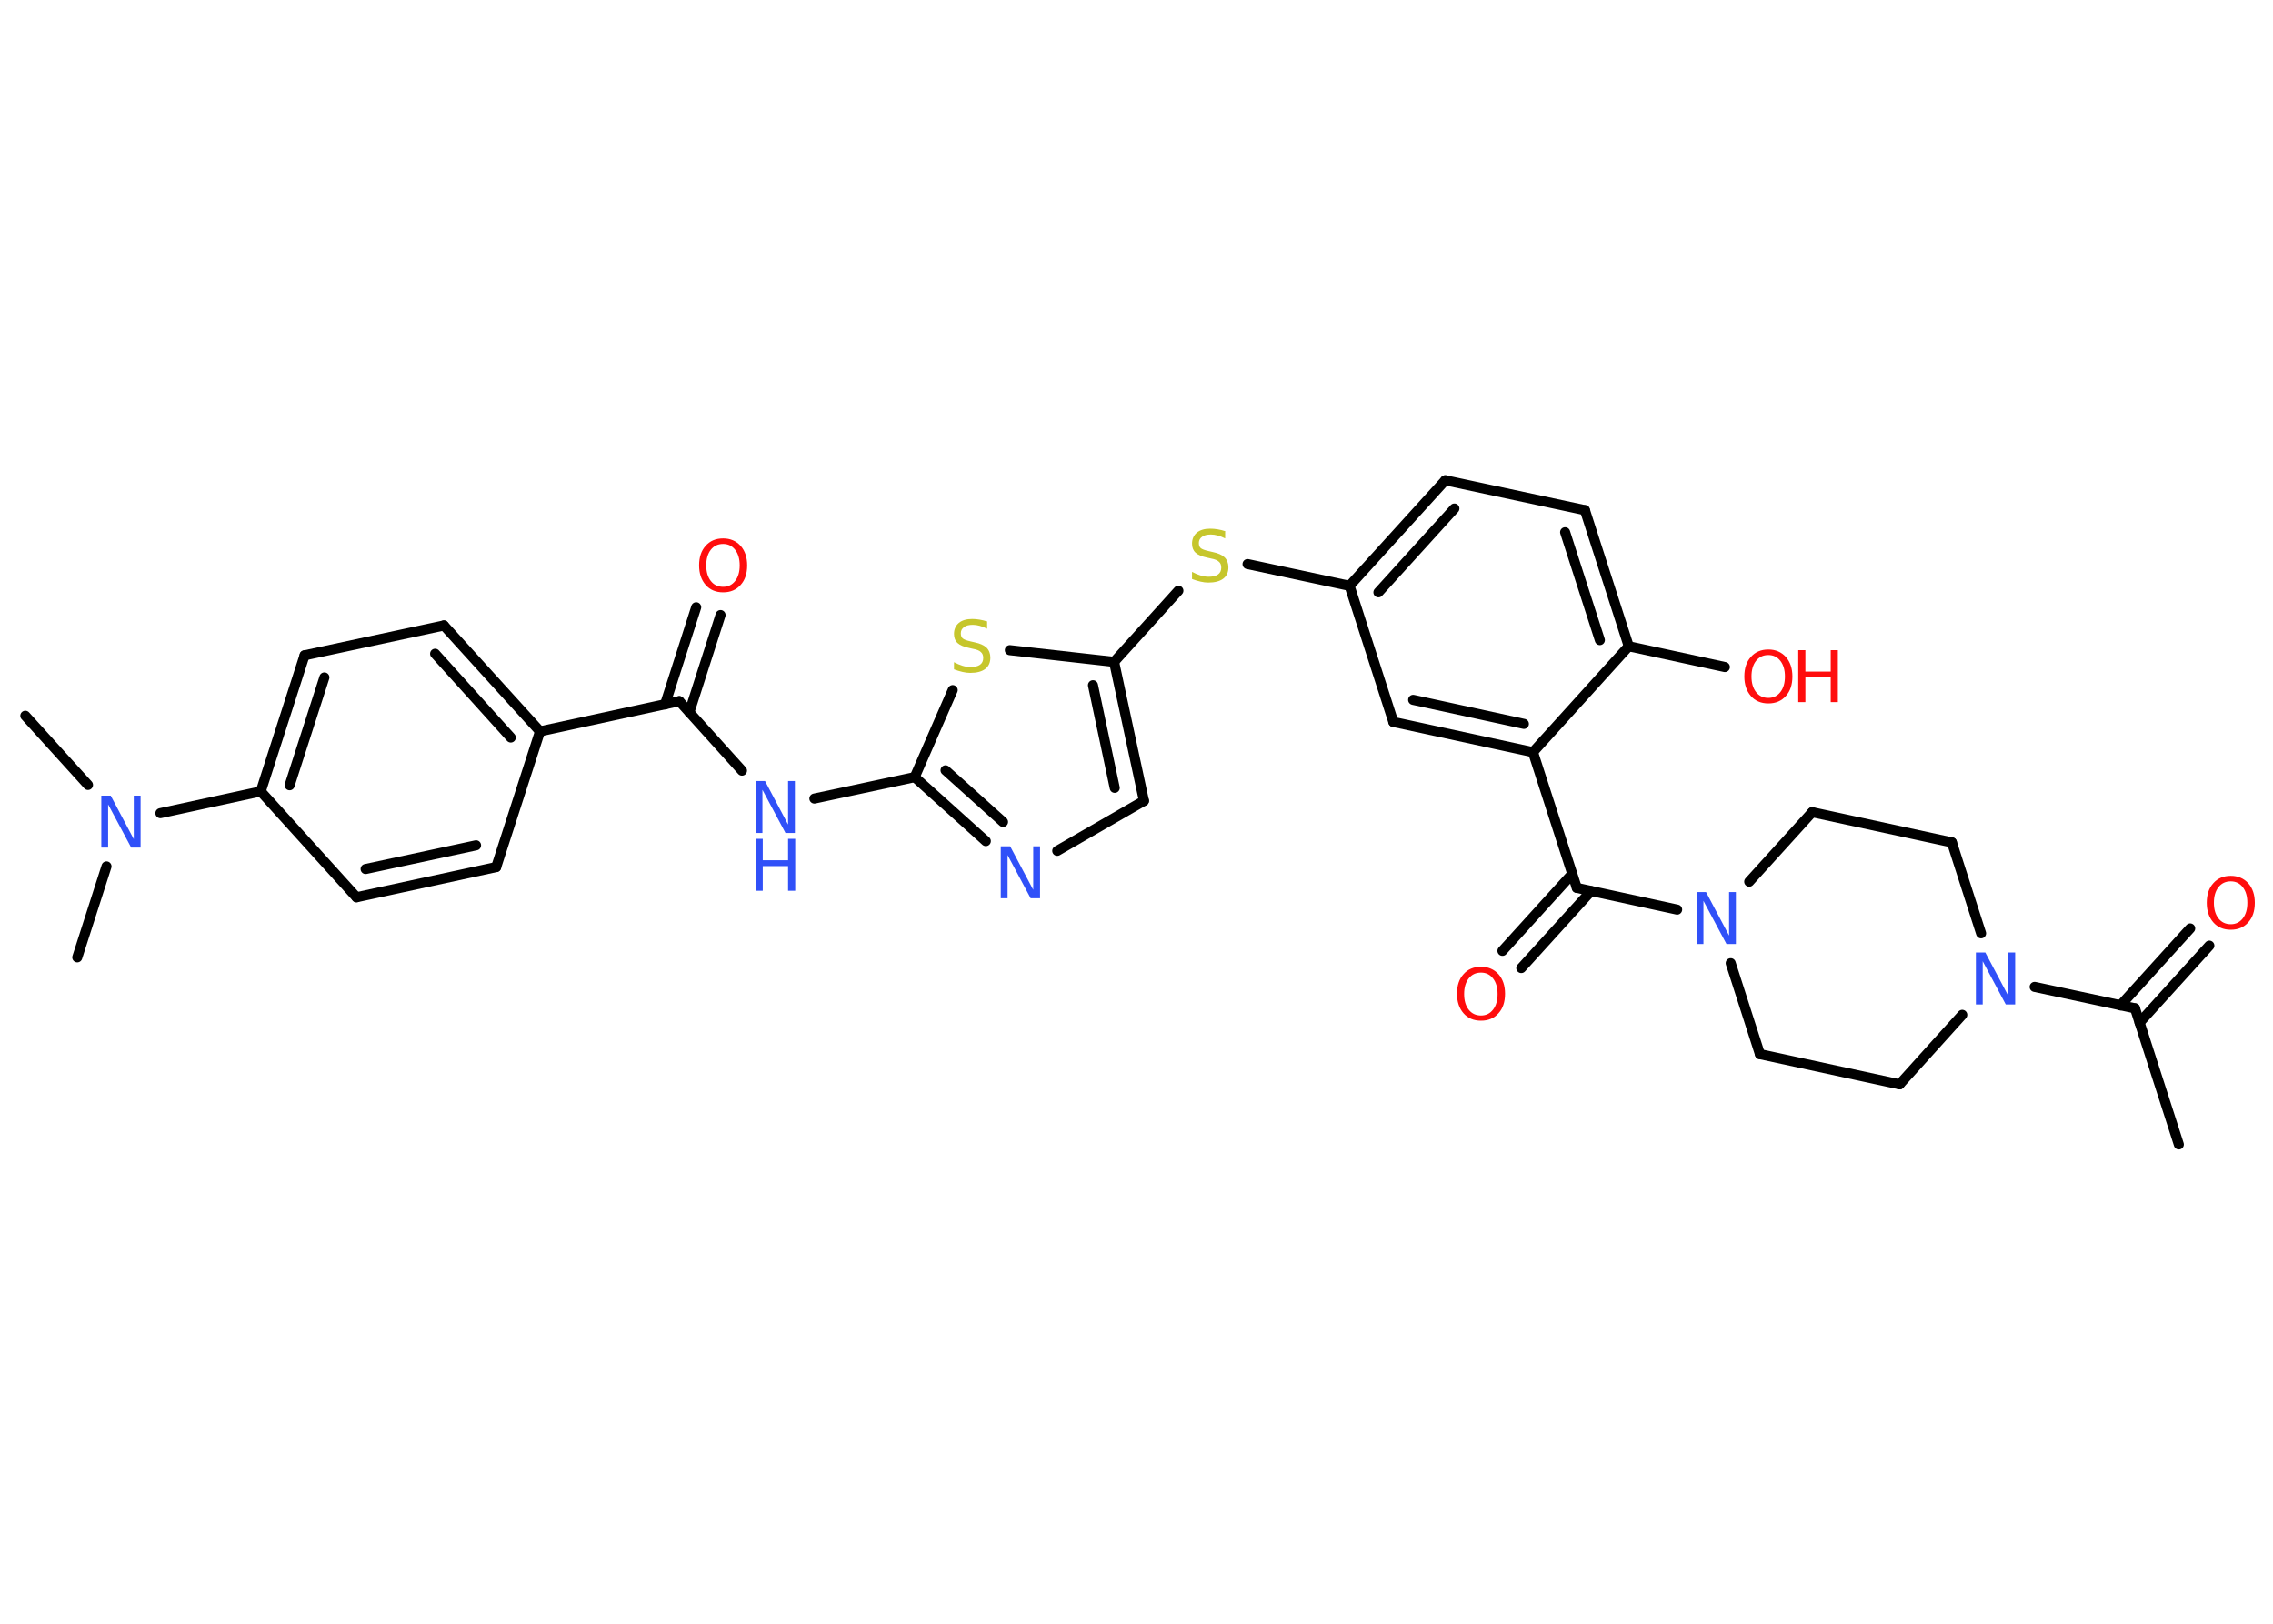 <?xml version='1.0' encoding='UTF-8'?>
<!DOCTYPE svg PUBLIC "-//W3C//DTD SVG 1.1//EN" "http://www.w3.org/Graphics/SVG/1.1/DTD/svg11.dtd">
<svg version='1.2' xmlns='http://www.w3.org/2000/svg' xmlns:xlink='http://www.w3.org/1999/xlink' width='70.0mm' height='50.0mm' viewBox='0 0 70.0 50.0'>
  <desc>Generated by the Chemistry Development Kit (http://github.com/cdk)</desc>
  <g stroke-linecap='round' stroke-linejoin='round' stroke='#000000' stroke-width='.31' fill='#3050F8'>
    <rect x='.0' y='.0' width='70.0' height='50.0' fill='#FFFFFF' stroke='none'/>
    <g id='mol1' class='mol'>
      <line id='mol1bnd1' class='bond' x1='67.1' y1='35.24' x2='65.75' y2='31.05'/>
      <g id='mol1bnd2' class='bond'>
        <line x1='65.3' y1='30.96' x2='67.45' y2='28.59'/>
        <line x1='65.89' y1='31.49' x2='68.04' y2='29.12'/>
      </g>
      <line id='mol1bnd3' class='bond' x1='65.75' y1='31.05' x2='62.66' y2='30.39'/>
      <line id='mol1bnd4' class='bond' x1='61.01' y1='28.74' x2='60.11' y2='25.94'/>
      <line id='mol1bnd5' class='bond' x1='60.11' y1='25.94' x2='55.81' y2='25.01'/>
      <line id='mol1bnd6' class='bond' x1='55.81' y1='25.01' x2='53.87' y2='27.15'/>
      <line id='mol1bnd7' class='bond' x1='51.65' y1='28.01' x2='48.56' y2='27.34'/>
      <g id='mol1bnd8' class='bond'>
        <line x1='49.0' y1='27.44' x2='46.85' y2='29.81'/>
        <line x1='48.42' y1='26.91' x2='46.27' y2='29.28'/>
      </g>
      <line id='mol1bnd9' class='bond' x1='48.56' y1='27.34' x2='47.21' y2='23.16'/>
      <g id='mol1bnd10' class='bond'>
        <line x1='42.91' y1='22.23' x2='47.21' y2='23.16'/>
        <line x1='43.52' y1='21.55' x2='46.93' y2='22.29'/>
      </g>
      <line id='mol1bnd11' class='bond' x1='42.91' y1='22.23' x2='41.56' y2='18.04'/>
      <line id='mol1bnd12' class='bond' x1='41.56' y1='18.04' x2='38.42' y2='17.37'/>
      <line id='mol1bnd13' class='bond' x1='36.29' y1='18.19' x2='34.31' y2='20.38'/>
      <g id='mol1bnd14' class='bond'>
        <line x1='35.23' y1='24.66' x2='34.31' y2='20.38'/>
        <line x1='34.33' y1='24.26' x2='33.66' y2='21.1'/>
      </g>
      <line id='mol1bnd15' class='bond' x1='35.23' y1='24.66' x2='32.56' y2='26.2'/>
      <g id='mol1bnd16' class='bond'>
        <line x1='28.17' y1='23.93' x2='30.36' y2='25.9'/>
        <line x1='29.12' y1='23.72' x2='30.89' y2='25.31'/>
      </g>
      <line id='mol1bnd17' class='bond' x1='28.17' y1='23.93' x2='25.08' y2='24.59'/>
      <line id='mol1bnd18' class='bond' x1='22.85' y1='23.73' x2='20.92' y2='21.59'/>
      <g id='mol1bnd19' class='bond'>
        <line x1='20.48' y1='21.69' x2='21.44' y2='18.7'/>
        <line x1='21.23' y1='21.93' x2='22.19' y2='18.94'/>
      </g>
      <line id='mol1bnd20' class='bond' x1='20.92' y1='21.59' x2='16.63' y2='22.52'/>
      <g id='mol1bnd21' class='bond'>
        <line x1='16.63' y1='22.52' x2='13.67' y2='19.26'/>
        <line x1='15.73' y1='22.71' x2='13.4' y2='20.13'/>
      </g>
      <line id='mol1bnd22' class='bond' x1='13.67' y1='19.26' x2='9.38' y2='20.18'/>
      <g id='mol1bnd23' class='bond'>
        <line x1='9.38' y1='20.18' x2='8.03' y2='24.37'/>
        <line x1='9.99' y1='20.86' x2='8.92' y2='24.18'/>
      </g>
      <line id='mol1bnd24' class='bond' x1='8.03' y1='24.37' x2='4.94' y2='25.04'/>
      <line id='mol1bnd25' class='bond' x1='2.71' y1='24.17' x2='.78' y2='22.04'/>
      <line id='mol1bnd26' class='bond' x1='3.28' y1='26.68' x2='2.38' y2='29.48'/>
      <line id='mol1bnd27' class='bond' x1='8.03' y1='24.37' x2='10.98' y2='27.63'/>
      <g id='mol1bnd28' class='bond'>
        <line x1='10.98' y1='27.63' x2='15.28' y2='26.7'/>
        <line x1='11.26' y1='26.76' x2='14.66' y2='26.03'/>
      </g>
      <line id='mol1bnd29' class='bond' x1='16.63' y1='22.52' x2='15.28' y2='26.7'/>
      <line id='mol1bnd30' class='bond' x1='28.17' y1='23.93' x2='29.34' y2='21.25'/>
      <line id='mol1bnd31' class='bond' x1='34.31' y1='20.38' x2='31.1' y2='20.02'/>
      <g id='mol1bnd32' class='bond'>
        <line x1='44.51' y1='14.79' x2='41.56' y2='18.04'/>
        <line x1='44.79' y1='15.66' x2='42.45' y2='18.24'/>
      </g>
      <line id='mol1bnd33' class='bond' x1='44.51' y1='14.79' x2='48.81' y2='15.71'/>
      <g id='mol1bnd34' class='bond'>
        <line x1='50.16' y1='19.9' x2='48.81' y2='15.71'/>
        <line x1='49.27' y1='19.71' x2='48.2' y2='16.39'/>
      </g>
      <line id='mol1bnd35' class='bond' x1='47.21' y1='23.16' x2='50.16' y2='19.9'/>
      <line id='mol1bnd36' class='bond' x1='50.16' y1='19.9' x2='53.12' y2='20.54'/>
      <line id='mol1bnd37' class='bond' x1='53.3' y1='29.66' x2='54.2' y2='32.46'/>
      <line id='mol1bnd38' class='bond' x1='54.2' y1='32.46' x2='58.5' y2='33.39'/>
      <line id='mol1bnd39' class='bond' x1='60.43' y1='31.25' x2='58.5' y2='33.39'/>
      <path id='mol1atm3' class='atom' d='M68.7 27.14q-.24 .0 -.38 .18q-.14 .18 -.14 .48q.0 .3 .14 .48q.14 .18 .38 .18q.23 .0 .37 -.18q.14 -.18 .14 -.48q.0 -.3 -.14 -.48q-.14 -.18 -.37 -.18zM68.7 26.97q.33 .0 .54 .23q.2 .23 .2 .6q.0 .38 -.2 .6q-.2 .23 -.54 .23q-.34 .0 -.54 -.23q-.2 -.23 -.2 -.6q.0 -.38 .2 -.6q.2 -.23 .54 -.23z' stroke='none' fill='#FF0D0D'/>
      <path id='mol1atm4' class='atom' d='M60.85 29.33h.29l.71 1.34v-1.34h.21v1.6h-.29l-.71 -1.33v1.33h-.21v-1.6z' stroke='none'/>
      <path id='mol1atm7' class='atom' d='M52.25 27.47h.29l.71 1.34v-1.34h.21v1.6h-.29l-.71 -1.33v1.33h-.21v-1.6z' stroke='none'/>
      <path id='mol1atm9' class='atom' d='M45.61 29.95q-.24 .0 -.38 .18q-.14 .18 -.14 .48q.0 .3 .14 .48q.14 .18 .38 .18q.23 .0 .37 -.18q.14 -.18 .14 -.48q.0 -.3 -.14 -.48q-.14 -.18 -.37 -.18zM45.61 29.77q.33 .0 .54 .23q.2 .23 .2 .6q.0 .38 -.2 .6q-.2 .23 -.54 .23q-.34 .0 -.54 -.23q-.2 -.23 -.2 -.6q.0 -.38 .2 -.6q.2 -.23 .54 -.23z' stroke='none' fill='#FF0D0D'/>
      <path id='mol1atm13' class='atom' d='M37.73 16.37v.21q-.12 -.06 -.23 -.09q-.11 -.03 -.21 -.03q-.18 .0 -.27 .07q-.1 .07 -.1 .19q.0 .11 .06 .16q.06 .05 .24 .09l.13 .03q.24 .05 .36 .16q.12 .12 .12 .31q.0 .23 -.16 .35q-.16 .12 -.46 .12q-.11 .0 -.24 -.03q-.13 -.03 -.26 -.08v-.22q.13 .07 .26 .11q.13 .04 .25 .04q.19 .0 .29 -.07q.1 -.07 .1 -.21q.0 -.12 -.07 -.18q-.07 -.07 -.24 -.1l-.13 -.03q-.24 -.05 -.35 -.15q-.11 -.1 -.11 -.28q.0 -.21 .15 -.34q.15 -.12 .41 -.12q.11 .0 .23 .02q.12 .02 .24 .06z' stroke='none' fill='#C6C62C'/>
      <path id='mol1atm16' class='atom' d='M30.82 26.06h.29l.71 1.34v-1.34h.21v1.6h-.29l-.71 -1.33v1.33h-.21v-1.6z' stroke='none'/>
      <g id='mol1atm18' class='atom'>
        <path d='M23.27 24.05h.29l.71 1.34v-1.34h.21v1.6h-.29l-.71 -1.33v1.33h-.21v-1.6z' stroke='none'/>
        <path d='M23.27 25.83h.22v.66h.78v-.66h.22v1.6h-.22v-.76h-.78v.76h-.22v-1.6z' stroke='none'/>
      </g>
      <path id='mol1atm20' class='atom' d='M22.27 16.75q-.24 .0 -.38 .18q-.14 .18 -.14 .48q.0 .3 .14 .48q.14 .18 .38 .18q.23 .0 .37 -.18q.14 -.18 .14 -.48q.0 -.3 -.14 -.48q-.14 -.18 -.37 -.18zM22.27 16.58q.33 .0 .54 .23q.2 .23 .2 .6q.0 .38 -.2 .6q-.2 .23 -.54 .23q-.34 .0 -.54 -.23q-.2 -.23 -.2 -.6q.0 -.38 .2 -.6q.2 -.23 .54 -.23z' stroke='none' fill='#FF0D0D'/>
      <path id='mol1atm25' class='atom' d='M3.12 24.5h.29l.71 1.34v-1.34h.21v1.6h-.29l-.71 -1.33v1.33h-.21v-1.6z' stroke='none'/>
      <path id='mol1atm30' class='atom' d='M30.4 19.15v.21q-.12 -.06 -.23 -.09q-.11 -.03 -.21 -.03q-.18 .0 -.27 .07q-.1 .07 -.1 .19q.0 .11 .06 .16q.06 .05 .24 .09l.13 .03q.24 .05 .36 .16q.12 .12 .12 .31q.0 .23 -.16 .35q-.16 .12 -.46 .12q-.11 .0 -.24 -.03q-.13 -.03 -.26 -.08v-.22q.13 .07 .26 .11q.13 .04 .25 .04q.19 .0 .29 -.07q.1 -.07 .1 -.21q.0 -.12 -.07 -.18q-.07 -.07 -.24 -.1l-.13 -.03q-.24 -.05 -.35 -.15q-.11 -.1 -.11 -.28q.0 -.21 .15 -.34q.15 -.12 .41 -.12q.11 .0 .23 .02q.12 .02 .24 .06z' stroke='none' fill='#C6C62C'/>
      <g id='mol1atm34' class='atom'>
        <path d='M54.46 20.17q-.24 .0 -.38 .18q-.14 .18 -.14 .48q.0 .3 .14 .48q.14 .18 .38 .18q.23 .0 .37 -.18q.14 -.18 .14 -.48q.0 -.3 -.14 -.48q-.14 -.18 -.37 -.18zM54.46 20.0q.33 .0 .54 .23q.2 .23 .2 .6q.0 .38 -.2 .6q-.2 .23 -.54 .23q-.34 .0 -.54 -.23q-.2 -.23 -.2 -.6q.0 -.38 .2 -.6q.2 -.23 .54 -.23z' stroke='none' fill='#FF0D0D'/>
        <path d='M55.38 20.02h.22v.66h.78v-.66h.22v1.6h-.22v-.76h-.78v.76h-.22v-1.6z' stroke='none' fill='#FF0D0D'/>
      </g>
    </g>
  </g>
</svg>
